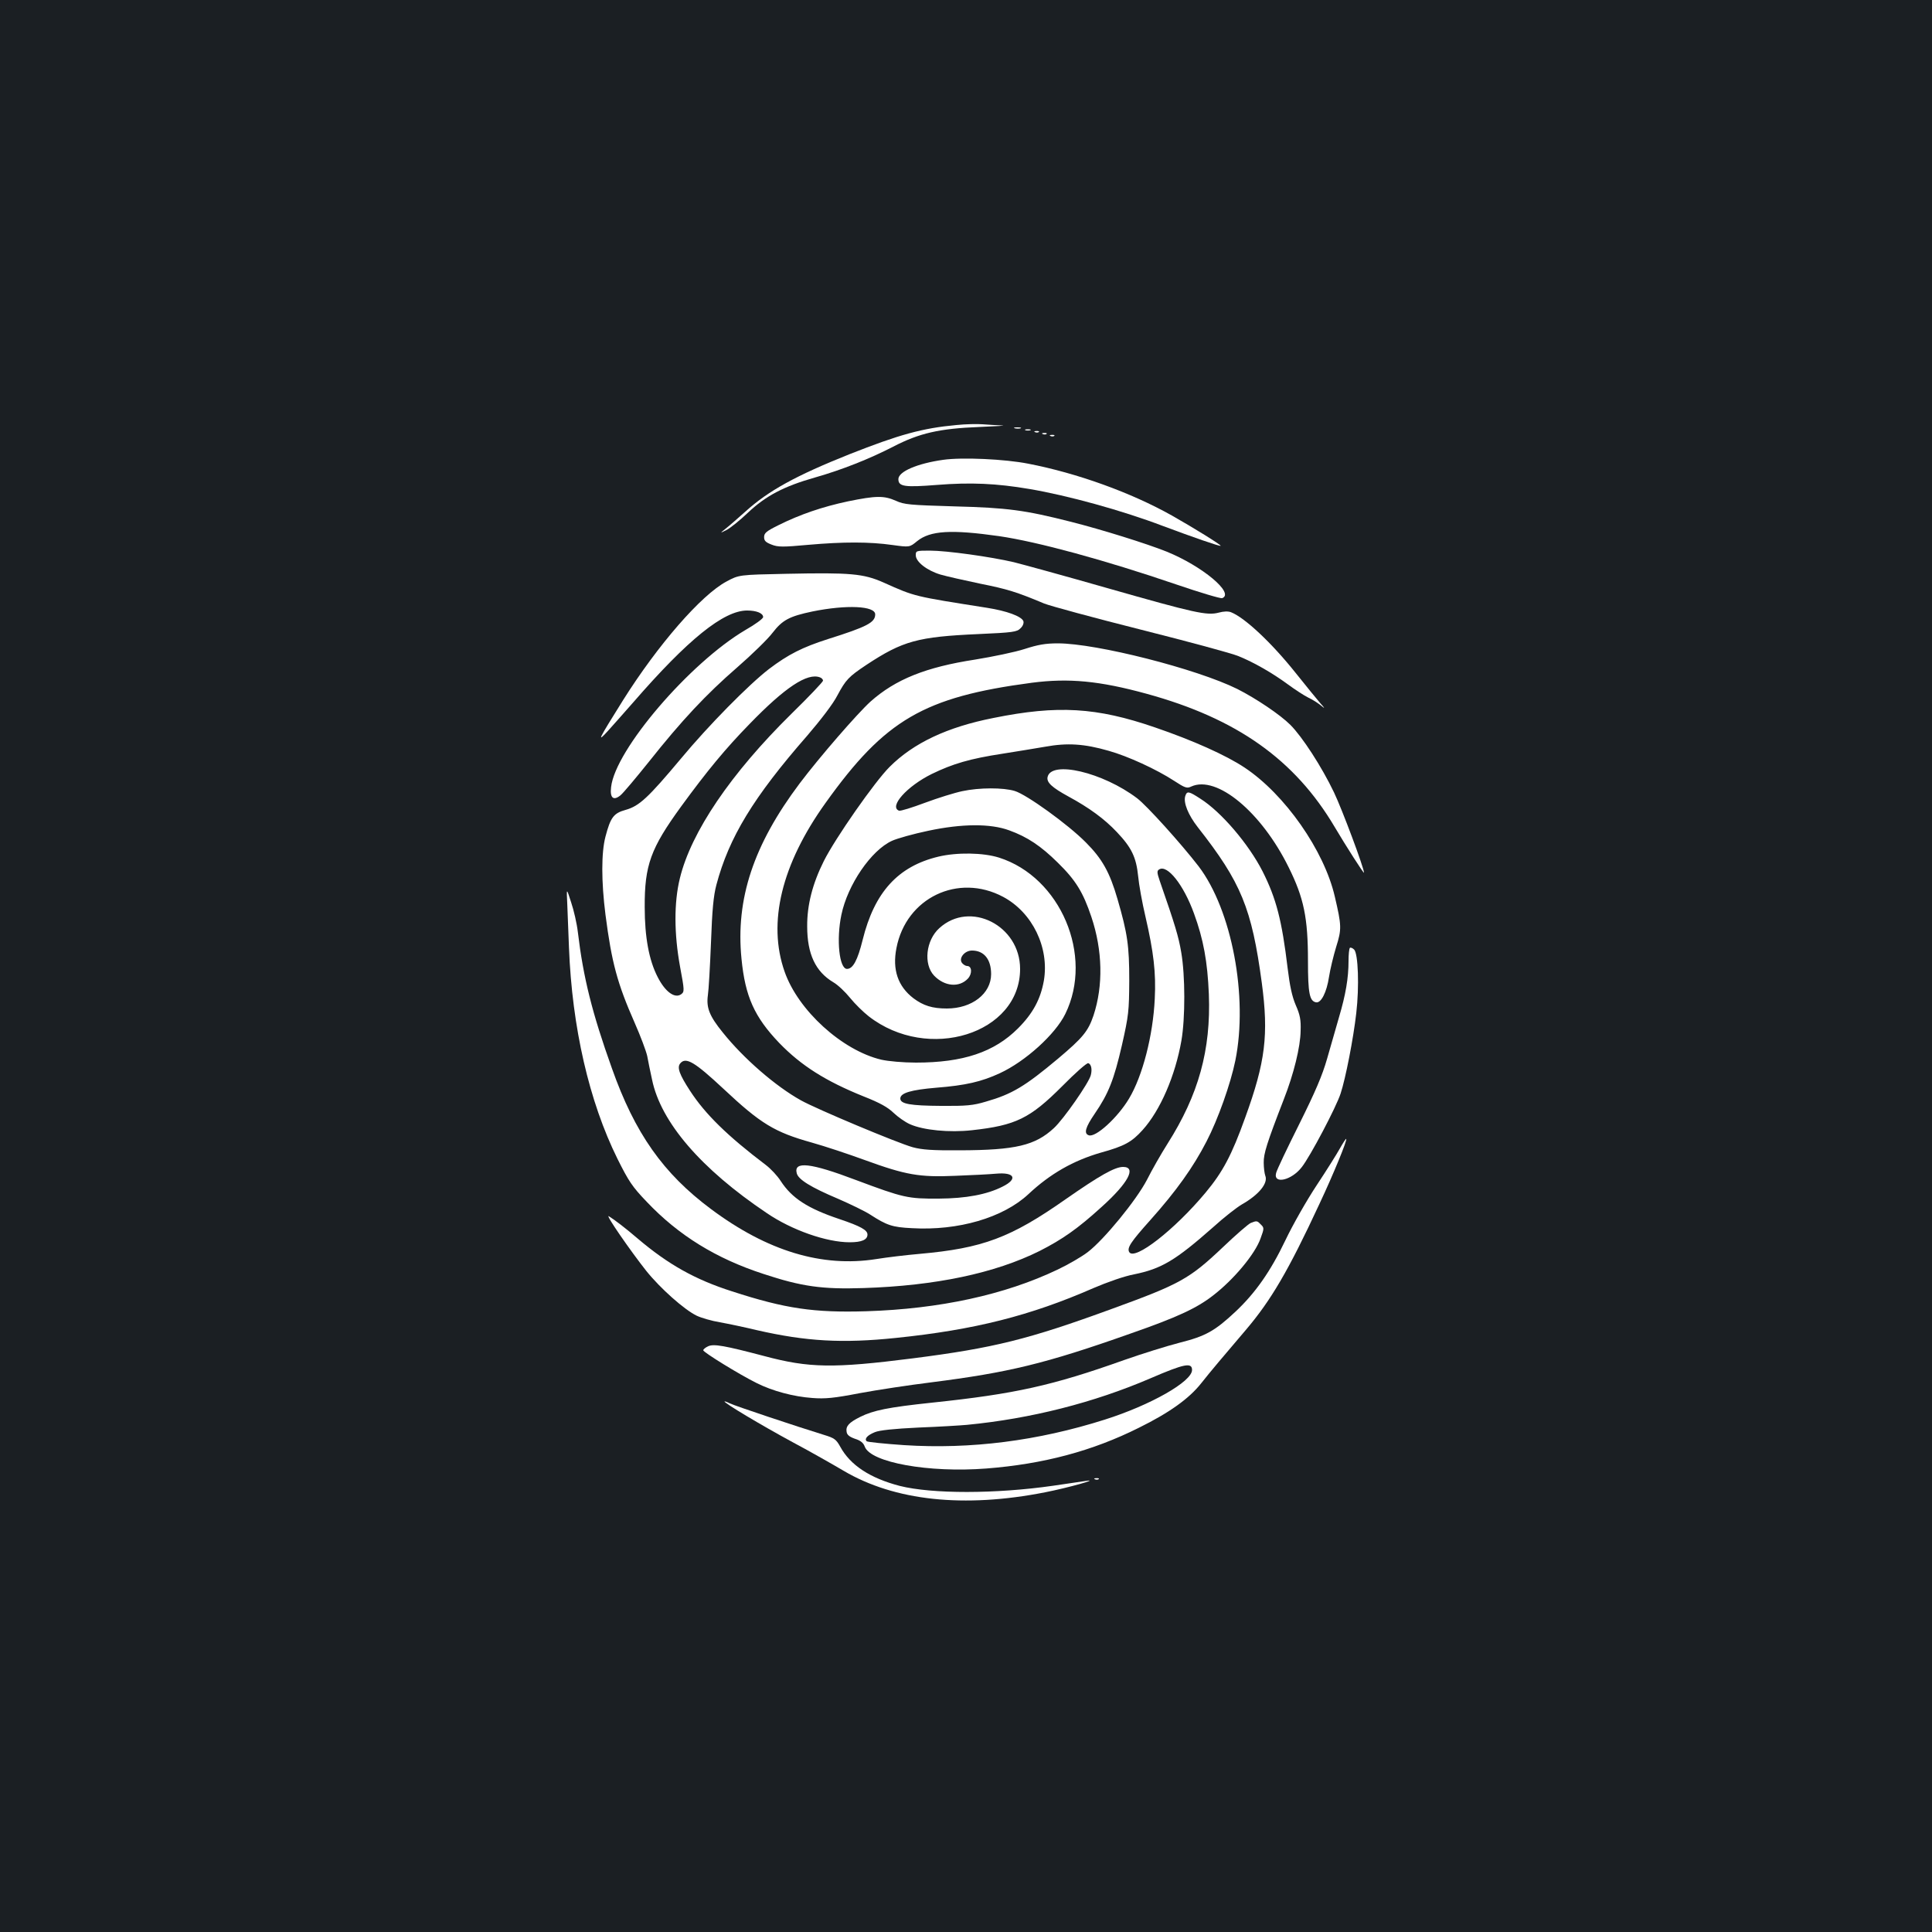 <?xml version="1.0" standalone="no"?>
<!DOCTYPE svg PUBLIC "-//W3C//DTD SVG 20010904//EN"
 "http://www.w3.org/TR/2001/REC-SVG-20010904/DTD/svg10.dtd">
<svg version="1.0" xmlns="http://www.w3.org/2000/svg"
 width="1000pt" height="1000pt" viewBox="0 0 1000 1000"
 preserveAspectRatio="xMidYMid meet">
<rect width="100%" height="100%" fill="#1b1f23"/>
<g transform="translate(0,1000) scale(0.1,-0.1)"
fill="#ffffff" stroke="none">
<path d="M4950 7800 c-175 -16 -295 -49 -553 -151 -276 -110 -420 -189 -539
-297 -35 -31 -79 -70 -98 -85 -35 -28 -35 -28 -1 -11 19 9 70 50 113 91 91 86
185 136 348 182 137 39 281 96 403 159 135 70 239 94 447 102 91 4 143 7 115
8 -27 1 -72 4 -100 6 -27 2 -88 1 -135 -4z"/>
<path d="M5253 7783 c9 -2 23 -2 30 0 6 3 -1 5 -18 5 -16 0 -22 -2 -12 -5z"/>
<path d="M5308 7773 c6 -2 18 -2 25 0 6 3 1 5 -13 5 -14 0 -19 -2 -12 -5z"/>
<path d="M5358 7763 c7 -3 16 -2 19 1 4 3 -2 6 -13 5 -11 0 -14 -3 -6 -6z"/>
<path d="M5398 7753 c7 -3 16 -2 19 1 4 3 -2 6 -13 5 -11 0 -14 -3 -6 -6z"/>
<path d="M5438 7743 c7 -3 16 -2 19 1 4 3 -2 6 -13 5 -11 0 -14 -3 -6 -6z"/>
<path d="M4882 7620 c-135 -19 -232 -61 -232 -100 0 -39 33 -43 199 -30 174
14 309 8 479 -21 196 -33 480 -111 690 -191 158 -59 296 -107 300 -103 4 4
-143 95 -253 157 -210 118 -489 219 -743 268 -121 24 -343 34 -440 20z"/>
<path d="M4389 7405 c-132 -28 -249 -68 -359 -123 -63 -31 -75 -41 -75 -62 0
-19 8 -27 39 -39 33 -13 58 -13 190 -1 181 16 317 16 436 -1 88 -12 88 -12
127 20 68 55 177 61 424 26 199 -29 545 -123 917 -250 123 -42 230 -74 238
-71 66 25 -103 166 -288 241 -105 42 -336 114 -494 154 -240 61 -331 73 -604
80 -232 7 -259 9 -303 29 -61 27 -102 27 -248 -3z"/>
<path d="M4740 7126 c0 -34 58 -79 128 -100 31 -9 124 -30 205 -47 141 -28
189 -43 332 -103 33 -13 258 -74 500 -135 242 -61 469 -122 505 -137 79 -32
174 -86 257 -147 34 -25 81 -56 105 -68 24 -11 54 -31 68 -43 19 -16 18 -12
-6 14 -16 19 -74 89 -127 156 -125 157 -264 287 -335 315 -15 6 -39 5 -64 -2
-61 -16 -124 -2 -573 126 -220 63 -439 123 -487 135 -119 28 -348 60 -435 60
-71 0 -73 -1 -73 -24z"/>
<path d="M4070 7030 c-245 -5 -245 -5 -310 -40 -131 -70 -355 -328 -535 -614
-129 -206 -137 -223 -80 -161 25 28 85 95 133 150 283 326 468 475 589 475 49
0 83 -14 83 -34 0 -8 -41 -38 -92 -67 -288 -170 -674 -620 -695 -813 -7 -56
12 -72 48 -43 15 12 80 90 146 172 172 217 299 352 458 490 77 67 160 148 184
180 51 66 87 85 206 110 177 36 325 29 325 -15 0 -42 -42 -64 -245 -128 -131
-42 -205 -79 -305 -155 -104 -80 -314 -293 -455 -463 -171 -204 -216 -246
-287 -266 -62 -17 -78 -39 -104 -138 -22 -83 -22 -232 0 -405 32 -247 61 -355
151 -559 30 -68 59 -145 65 -172 5 -27 16 -82 25 -122 45 -220 253 -462 594
-691 129 -88 309 -151 429 -151 62 0 92 13 92 40 0 23 -35 43 -145 80 -164 55
-246 108 -304 197 -17 27 -52 64 -77 83 -198 150 -314 263 -393 385 -54 83
-68 120 -50 141 29 35 75 7 224 -132 193 -181 264 -224 457 -278 68 -19 191
-60 273 -90 214 -78 284 -90 469 -82 83 3 178 8 211 11 97 9 115 -27 34 -67
-81 -41 -189 -61 -329 -62 -161 -1 -183 4 -429 96 -237 90 -324 99 -307 35 8
-32 72 -72 214 -132 62 -27 137 -63 165 -81 88 -57 116 -66 217 -71 240 -14
472 54 603 176 113 106 233 174 375 215 123 34 160 55 216 117 92 102 169 281
201 463 20 116 20 336 -1 457 -14 82 -31 139 -112 372 -14 41 -14 50 -2 57 42
26 126 -79 180 -228 49 -134 70 -249 77 -418 11 -289 -53 -520 -214 -774 -33
-52 -81 -136 -106 -186 -55 -106 -223 -311 -307 -375 -30 -23 -100 -64 -155
-90 -274 -131 -612 -204 -991 -216 -271 -8 -418 13 -695 103 -191 61 -330 139
-488 273 -64 55 -122 99 -150 116 -20 11 114 -182 194 -283 73 -91 197 -201
261 -232 23 -11 77 -27 120 -34 44 -8 130 -26 192 -41 254 -58 442 -69 720
-40 407 42 695 115 1022 258 72 31 161 62 210 71 142 29 214 72 408 243 56 51
124 104 150 119 88 50 137 110 121 149 -4 11 -8 41 -8 67 -1 46 16 101 104
328 51 130 86 271 87 355 2 56 -3 82 -25 132 -19 44 -31 99 -42 190 -30 250
-59 362 -130 503 -72 141 -213 307 -322 376 -60 39 -69 41 -78 14 -11 -34 15
-98 65 -162 224 -285 279 -419 331 -805 36 -269 19 -409 -86 -698 -70 -195
-116 -281 -205 -388 -161 -193 -367 -353 -395 -308 -13 22 8 53 110 167 133
149 221 272 290 406 60 116 124 297 149 418 67 331 -18 780 -190 1006 -91 118
-268 314 -318 352 -178 135 -447 198 -464 109 -5 -27 23 -53 107 -99 109 -59
188 -117 252 -185 76 -80 100 -130 110 -228 4 -44 21 -138 38 -210 42 -182 55
-290 48 -425 -9 -190 -63 -399 -133 -516 -59 -99 -174 -204 -209 -190 -26 9
-17 41 31 111 72 105 100 177 141 355 35 155 37 176 38 335 0 180 -9 243 -61
422 -40 138 -79 208 -164 293 -92 93 -307 248 -368 266 -59 18 -183 18 -271
-1 -39 -8 -126 -35 -193 -60 -67 -25 -127 -44 -135 -41 -53 21 42 127 170 190
109 53 197 79 367 105 69 11 168 27 220 36 115 21 203 15 328 -21 100 -28 248
-96 340 -156 55 -36 66 -40 88 -29 132 60 363 -132 504 -418 79 -159 100 -262
100 -485 0 -167 8 -208 42 -214 26 -5 55 52 67 132 6 39 23 109 37 155 29 92
28 110 -7 260 -55 239 -259 530 -467 668 -96 64 -268 141 -464 208 -302 104
-504 116 -835 49 -240 -47 -415 -130 -538 -253 -76 -75 -282 -370 -341 -488
-58 -116 -87 -227 -86 -338 0 -143 43 -234 135 -289 23 -13 62 -50 87 -81 25
-31 68 -73 96 -95 308 -240 784 -91 784 245 0 225 -259 356 -418 211 -70 -63
-83 -187 -27 -246 54 -56 130 -63 175 -15 23 25 21 65 -4 65 -8 0 -19 7 -26
15 -20 24 12 65 51 65 62 0 99 -45 99 -122 0 -101 -99 -178 -229 -178 -76 0
-122 15 -173 53 -81 62 -110 149 -88 260 50 260 319 389 552 265 152 -81 240
-263 211 -434 -17 -95 -56 -169 -134 -247 -123 -123 -284 -177 -528 -177 -67
0 -143 7 -179 15 -203 48 -431 255 -501 456 -89 253 -16 555 212 873 308 431
509 548 1067 622 192 25 351 10 595 -57 467 -128 767 -341 973 -689 58 -98
152 -245 152 -237 0 25 -113 327 -155 415 -64 134 -165 289 -226 350 -53 53
-178 137 -275 186 -210 104 -728 236 -929 236 -64 0 -103 -7 -171 -29 -49 -16
-165 -40 -257 -55 -254 -39 -412 -102 -542 -218 -67 -61 -262 -285 -366 -423
-239 -318 -332 -598 -301 -908 19 -195 67 -301 195 -435 114 -118 241 -198
437 -277 84 -33 125 -56 155 -85 22 -21 60 -48 85 -59 70 -31 204 -44 321 -31
227 25 300 61 467 228 67 68 128 122 135 119 15 -5 21 -31 13 -62 -10 -40
-141 -228 -191 -274 -97 -90 -199 -114 -485 -115 -145 -1 -198 3 -246 16 -79
22 -499 198 -579 243 -131 73 -296 216 -404 351 -69 85 -86 128 -77 193 4 25
11 147 16 271 6 169 13 244 28 300 65 245 191 453 470 772 72 84 134 165 156
208 44 82 58 97 151 159 188 124 266 145 578 159 180 8 201 11 219 30 13 12
18 27 15 37 -10 25 -86 53 -188 69 -380 60 -371 57 -536 131 -104 46 -171 52
-503 45z m174 -536 c9 -3 16 -11 16 -17 0 -6 -73 -83 -163 -171 -315 -310
-520 -613 -578 -852 -31 -126 -30 -288 1 -458 23 -123 23 -129 6 -142 -33 -24
-83 12 -122 89 -45 87 -67 207 -67 362 -1 217 31 304 188 520 135 185 230 300
355 428 183 189 299 266 364 241z m980 -792 c94 -34 164 -81 251 -167 93 -91
131 -153 174 -281 58 -173 62 -355 11 -510 -28 -82 -55 -115 -183 -223 -172
-144 -238 -184 -374 -223 -67 -20 -100 -23 -233 -22 -158 1 -210 10 -210 38 0
29 56 45 186 56 152 12 234 31 329 75 132 61 287 201 339 307 148 302 -25 708
-343 809 -82 26 -218 28 -314 5 -209 -50 -331 -184 -392 -431 -26 -105 -50
-150 -81 -150 -40 0 -56 152 -29 280 32 155 154 334 262 383 26 12 111 36 188
52 174 37 322 38 419 2z"/>
<path d="M2936 5325 c2 -44 6 -147 9 -230 16 -412 104 -796 251 -1093 58 -116
76 -144 152 -223 164 -173 358 -293 604 -373 197 -65 303 -80 517 -73 374 12
681 77 912 192 118 60 198 116 321 228 138 124 182 207 111 207 -43 0 -122
-45 -297 -167 -285 -200 -430 -254 -756 -283 -69 -6 -170 -18 -225 -27 -280
-44 -563 41 -855 259 -247 184 -394 392 -513 729 -102 285 -148 469 -176 704
-5 44 -21 114 -35 155 -24 75 -24 75 -20 -5z"/>
<path d="M6987 5094 c-4 -4 -7 -35 -7 -68 0 -89 -15 -175 -49 -290 -16 -55
-44 -153 -62 -216 -25 -87 -60 -169 -145 -340 -62 -124 -116 -237 -119 -252
-15 -59 80 -38 133 31 44 56 178 310 201 381 26 79 66 284 81 416 16 137 10
308 -11 329 -8 8 -18 12 -22 9z"/>
<path d="M6936 4057 c-16 -29 -70 -115 -121 -192 -51 -77 -124 -205 -162 -285
-77 -161 -155 -272 -258 -369 -108 -101 -155 -127 -290 -161 -66 -17 -194 -57
-285 -89 -373 -133 -567 -176 -995 -221 -228 -24 -305 -40 -373 -74 -58 -29
-75 -48 -70 -77 2 -16 15 -26 43 -36 29 -9 44 -21 51 -41 31 -82 331 -136 629
-113 295 23 548 90 790 211 158 78 260 151 323 231 44 56 120 146 231 276 129
152 219 304 381 653 72 153 144 329 138 335 -2 2 -16 -20 -32 -48z m-766
-1148 c0 -60 -215 -182 -452 -257 -347 -110 -693 -154 -1038 -132 -102 7 -189
16 -194 20 -13 13 3 31 42 47 23 10 99 18 226 24 105 4 218 11 251 14 331 32
657 115 950 241 176 76 215 83 215 43z"/>
<path d="M6474 3670 c-11 -4 -77 -61 -146 -127 -172 -163 -222 -190 -571 -317
-435 -159 -612 -203 -1034 -257 -410 -52 -535 -50 -767 12 -205 54 -261 64
-290 51 -14 -6 -26 -16 -26 -21 0 -10 186 -125 277 -170 82 -41 190 -70 288
-77 66 -5 110 -1 245 25 91 17 257 42 370 56 400 51 589 96 1030 252 241 84
343 131 428 197 108 83 219 216 247 297 19 52 19 54 -1 73 -17 18 -20 18 -50
6z"/>
<path d="M3750 2746 c0 -9 187 -121 355 -212 94 -50 211 -117 262 -147 263
-155 622 -194 1043 -111 117 23 285 70 212 59 -18 -3 -95 -14 -170 -25 -299
-43 -628 -43 -795 -1 -153 40 -256 107 -308 203 -21 38 -31 45 -84 61 -146 45
-463 151 -487 163 -16 8 -28 12 -28 10z"/>
<path d="M5668 2343 c7 -3 16 -2 19 1 4 3 -2 6 -13 5 -11 0 -14 -3 -6 -6z"/>
</g>
</svg>
